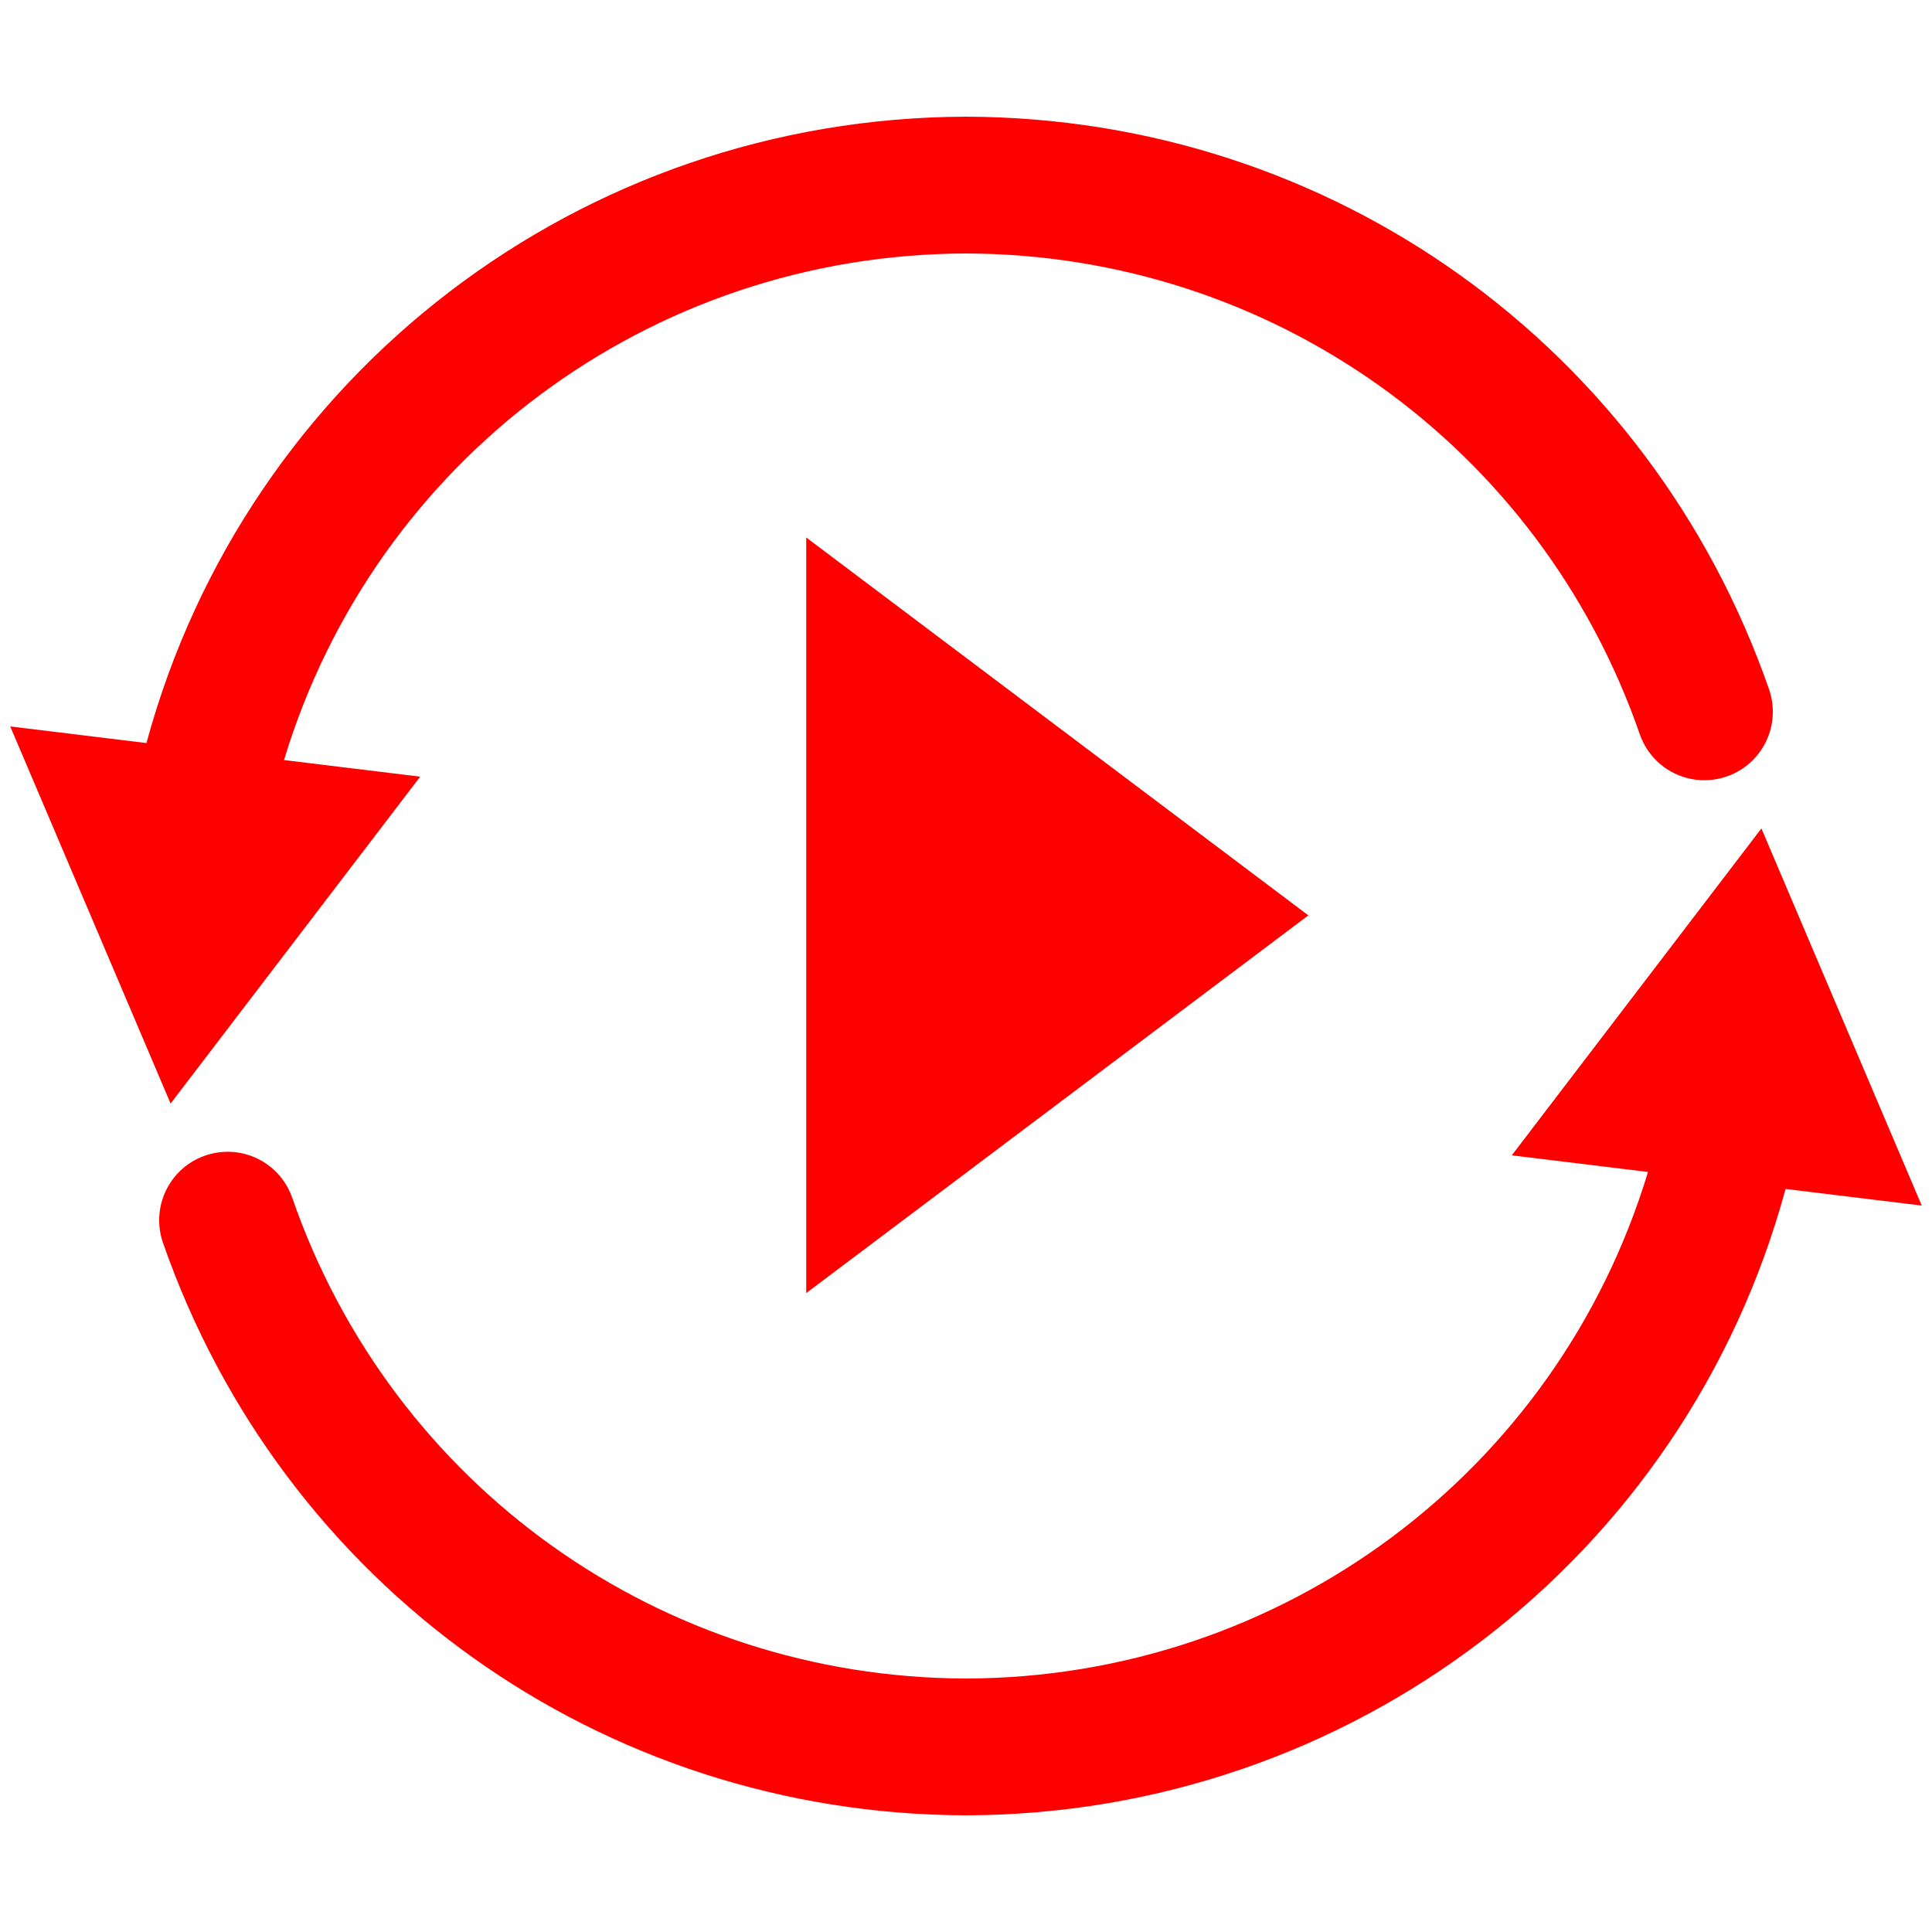<?xml version="1.0" encoding="UTF-8"?>
<!DOCTYPE svg PUBLIC "-//W3C//DTD SVG 1.1//EN" "http://www.w3.org/Graphics/SVG/1.1/DTD/svg11.dtd">
<!-- Creator: CorelDRAW Home & Student 2019 -->
<svg xmlns="http://www.w3.org/2000/svg" xml:space="preserve" width="100%" height="100%" version="1.1" style="shape-rendering:geometricPrecision; text-rendering:geometricPrecision; image-rendering:optimizeQuality; fill-rule:evenodd; clip-rule:evenodd"
viewBox="0 0 100 100"
 xmlns:xlink="http://www.w3.org/1999/xlink">
 <defs>
  <style type="text/css">
   <![CDATA[
    .fil0 {fill:none}
    .fil1 {fill:red;fill-rule:nonzero}
   ]]>
  </style>
 </defs>
 <g id="Ebene_x0020_1">
  <rect class="fil0" width="100" height="100"/>
  <path class="fil1" d="M8.83 57.12l-8.3 -19.52 7.05 0.86c5.19,-19.12 22.51,-32.37 42.42,-32.42 18.88,0.05 35.39,11.88 41.57,29.65 0.67,1.97 -0.48,4.09 -2.5,4.59 -1.79,0.44 -3.6,-0.55 -4.2,-2.29 -5.18,-14.92 -19.09,-24.83 -34.87,-24.87 -16.33,0.04 -30.59,10.66 -35.3,26.22l7.05 0.86 -12.92 16.92z"/>
  <path class="fil1" d="M41.73 66.93l0 -39.11 25.99 19.56 -25.99 19.55zm0 -19.55m12.99 -9.78m0 19.55"/>
  <path class="fil1" d="M91.17 42.88l8.3 19.52 -7.05 -0.86c-5.19,19.12 -22.51,32.37 -42.42,32.42 -18.88,-0.05 -35.39,-11.88 -41.57,-29.65 -0.67,-1.97 0.48,-4.09 2.5,-4.59 1.79,-0.44 3.6,0.55 4.2,2.29 5.18,14.92 19.09,24.83 34.87,24.87 16.33,-0.04 30.59,-10.66 35.3,-26.22l-7.05 -0.86 12.92 -16.92z"/>
 </g>
</svg>
